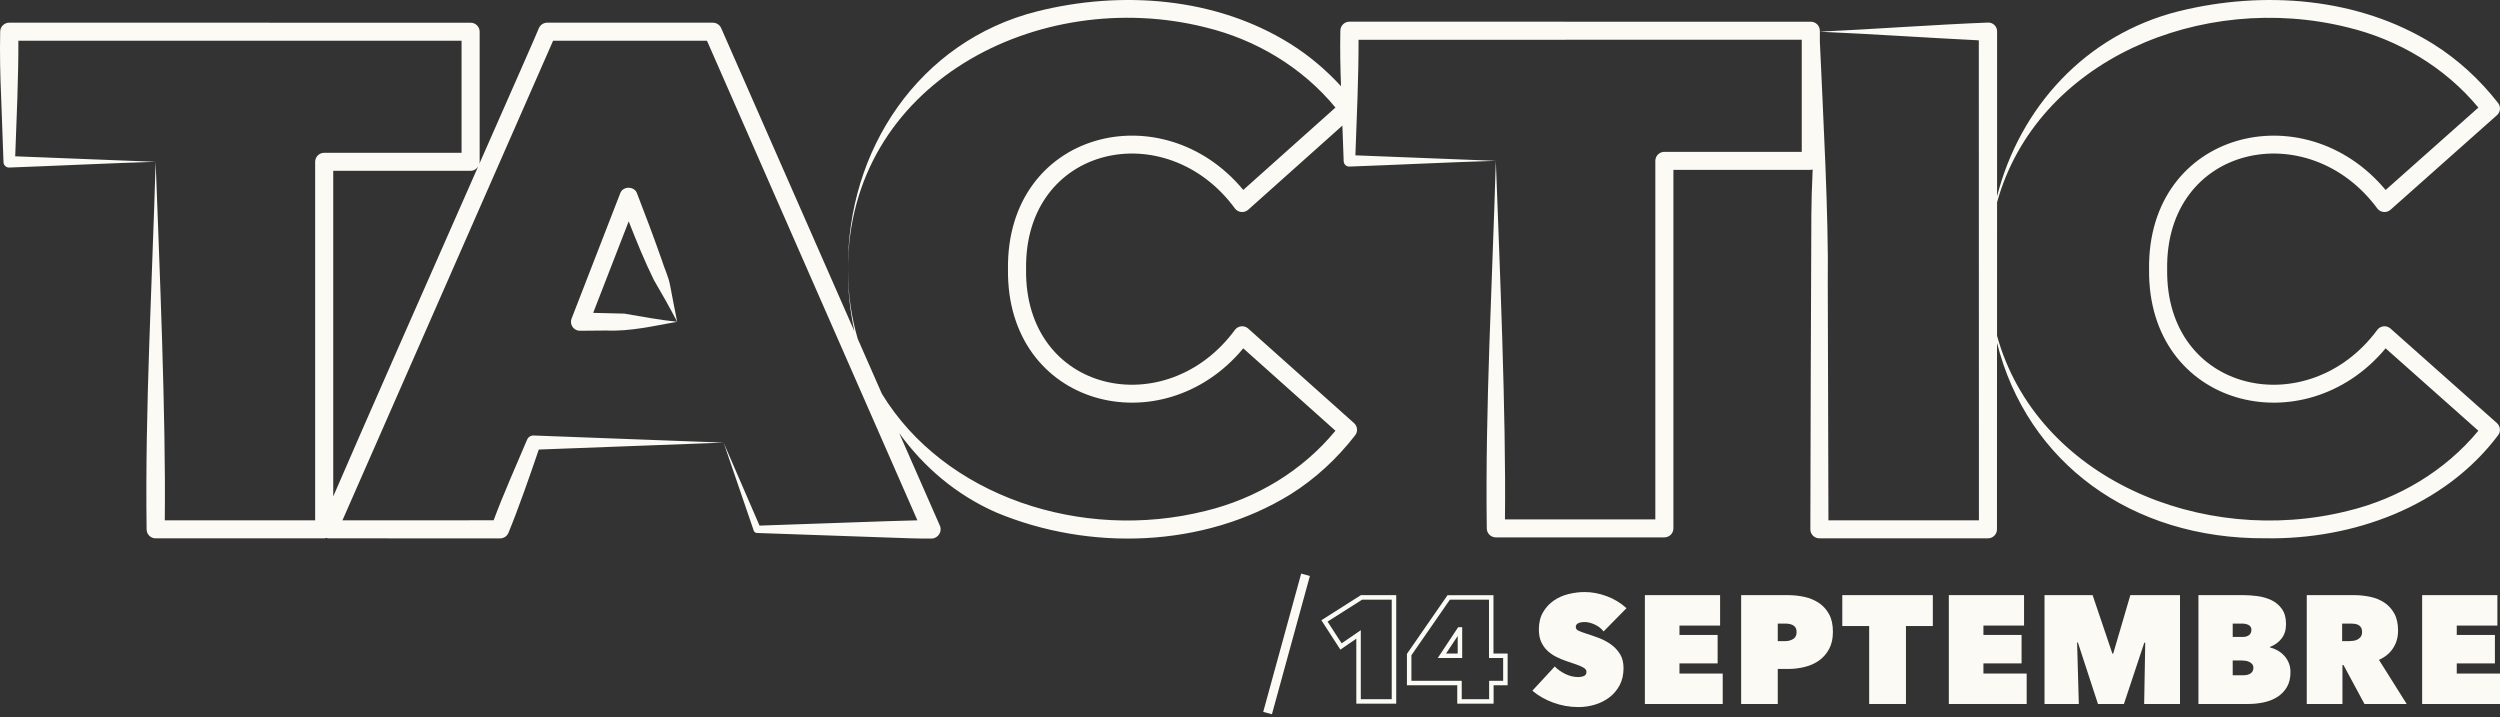 <svg width="230" height="66" viewBox="0 0 230 66" fill="none" xmlns="http://www.w3.org/2000/svg">
<rect x="0" y="0" width="230" height="66" fill="#333333" stroke="none"/>
<path d="M60.892 23.942C60.165 21.878 59.394 19.815 58.607 17.793C58.367 17.105 57.3 17.094 57.056 17.793L52.588 29.304C52.549 29.4 52.529 29.504 52.529 29.614C52.533 30.068 52.907 30.434 53.363 30.43L55.785 30.408C57.976 30.506 60.207 29.976 62.3 29.601C60.786 29.455 58.915 29.109 57.435 28.853C56.62 28.833 55.551 28.8 54.573 28.783L57.84 20.364C58.562 22.189 59.286 23.999 60.16 25.765C60.897 27.015 61.583 28.236 62.3 29.601C62.197 29.079 61.729 26.719 61.647 26.242C61.511 25.477 61.12 24.692 60.891 23.941L60.892 23.942Z" fill="#FBFAF5"/>
<path d="M219.89 30.195C219.529 29.912 219.006 29.974 218.722 30.332C212.362 38.969 199.21 36.201 199.379 24.762C199.211 13.324 212.361 10.553 218.722 19.192C219.016 19.566 219.574 19.614 219.929 19.297L229.719 10.598C230.045 10.314 230.095 9.822 229.825 9.476C228.162 7.346 226.145 5.477 223.845 4.042C216.944 -0.259 208.23 -0.888 200.449 1.032C191.826 3.199 185.818 9.919 183.73 18.061C183.732 9.698 183.733 2.891 183.733 2.877C183.733 2.423 183.348 2.056 182.891 2.077C178.267 2.25 172.073 2.702 167.425 2.913V2.826C167.425 2.368 167.052 1.998 166.593 1.998L124.148 1.995C123.687 1.995 123.312 2.367 123.313 2.826C123.277 4.528 123.31 6.23 123.373 7.931C122.005 6.441 120.448 5.12 118.731 4.044C111.861 -0.261 103.181 -0.897 95.421 1.044C84.53 3.787 77.902 13.835 78.017 24.762C78.001 7.691 95.554 -1.345 110.916 2.52C115.57 3.651 119.827 6.208 122.862 9.896L114.381 17.474C106.91 8.469 92.575 12.081 92.734 24.762C92.575 37.441 106.906 41.056 114.381 32.049L122.862 39.627C119.827 43.315 115.57 45.873 110.916 47.003C99.48 49.873 86.85 45.624 81.133 36.226L78.911 31.171C78.333 29.185 78.013 27.049 78.016 24.762C77.995 26.685 78.202 28.6 78.601 30.466L66.347 2.585C66.219 2.293 65.925 2.088 65.585 2.088H50.342C50.022 2.088 49.716 2.274 49.579 2.584C49.555 2.697 47.188 8.067 44.085 15.103C44.104 15.032 44.128 14.963 44.128 14.885V2.917C44.128 2.459 43.756 2.09 43.297 2.09L0.851 2.086C0.39 2.086 0.015 2.458 0.017 2.917C-0.025 4.914 0.014 6.908 0.104 8.902L0.321 14.886C0.312 15.18 0.555 15.428 0.851 15.414C4.871 15.271 10.316 15.002 14.32 14.886L1.4 14.38C1.52 11.193 1.704 6.968 1.691 3.749L42.464 3.746V14.057H29.826C29.366 14.057 28.994 14.428 28.994 14.885V47.872H15.16C15.271 38.167 14.668 24.437 14.319 14.886C13.998 26.167 13.336 37.487 13.488 48.7C13.488 49.158 13.86 49.529 14.319 49.528H29.826C29.898 49.528 29.964 49.504 30.03 49.486C30.097 49.504 30.162 49.528 30.234 49.528L46.004 49.533C46.339 49.533 46.658 49.33 46.785 49C47.681 46.834 48.772 43.701 49.569 41.358L66.57 40.721L49.092 40.066C48.825 40.055 48.572 40.223 48.478 40.485C47.575 42.618 46.25 45.593 45.416 47.867L31.505 47.871L50.886 3.745H65.041L84.401 47.87C83.495 47.887 82.589 47.918 81.683 47.947C79.217 48.035 72.621 48.258 69.877 48.356L66.572 40.72L69.344 48.82C69.388 48.949 69.516 49.039 69.66 49.035C72.261 49.127 79.182 49.365 81.684 49.453C83.026 49.495 84.368 49.565 85.71 49.544C86.3 49.544 86.716 48.895 86.469 48.361L82.727 39.847C84.968 42.953 87.957 45.515 91.624 47.135C100.207 50.731 110.734 50.412 118.732 45.476C121.022 44.041 123.027 42.172 124.677 40.045C124.939 39.706 124.898 39.215 124.571 38.926C124.516 38.885 114.852 30.229 114.793 30.192C114.431 29.911 113.908 29.974 113.625 30.333C107.28 38.988 94.226 36.17 94.4 24.762C94.225 13.356 107.276 10.533 113.624 19.19C113.919 19.566 114.48 19.616 114.835 19.296L123.499 11.554C123.557 13.129 123.618 14.797 123.618 14.797C123.608 15.091 123.851 15.338 124.148 15.325C128.167 15.182 133.612 14.913 137.617 14.797L124.696 14.291C124.815 11.104 125 6.879 124.987 3.66L165.761 3.657V13.969H153.122C152.662 13.969 152.291 14.34 152.291 14.797V47.783H138.456C138.568 38.078 137.965 24.347 137.616 14.797C137.295 26.078 136.632 37.398 136.784 48.611C136.784 49.069 137.157 49.439 137.616 49.438H153.122C153.582 49.438 153.954 49.067 153.954 48.611V15.625H166.592C166.653 15.625 166.707 15.603 166.765 15.59C166.696 17.191 166.647 18.627 166.645 19.687C166.615 23.554 166.562 44.351 166.552 48.703C166.553 49.159 166.926 49.529 167.383 49.526H182.89C183.35 49.526 183.721 49.156 183.721 48.699C183.721 48.683 183.724 40.777 183.725 31.54C186.494 42.542 196.054 49.603 208.422 49.522C216.474 49.655 224.882 46.617 229.823 40.046C230.087 39.706 230.045 39.212 229.717 38.924C229.666 38.884 219.941 30.231 219.888 30.192L219.89 30.195ZM43.992 15.314C39.408 25.706 33.265 39.62 30.658 45.674V15.714H43.297C43.595 15.714 43.844 15.549 43.992 15.314ZM182.051 3.712L182.061 47.872H168.216C168.204 43.826 168.155 26.125 168.155 26.125C168.242 19.836 167.721 10.494 167.427 3.839V2.918C172.372 3.135 177.209 3.473 182.052 3.71L182.051 3.712ZM216.003 47.002C202.579 50.368 187.375 43.977 183.728 30.896C183.728 26.842 183.731 22.564 183.731 18.604C187.38 5.526 202.572 -0.833 216.002 2.523C220.673 3.653 224.954 6.206 228.01 9.898L219.477 17.479C211.989 8.488 197.561 12.052 197.714 24.763C197.561 37.473 211.984 41.039 219.477 32.047L228.01 39.628C224.954 43.321 220.672 45.873 216.002 47.003L216.003 47.002Z" fill="#FBFAF5"/>
<path d="M128.452 64.736H124.781V58.758L123.314 59.765L121.566 57.061L125.2 54.755H128.453V64.735L128.452 64.736ZM125.193 64.325H128.039V55.167H125.318L122.136 57.187L123.43 59.187L125.194 57.977V64.325H125.193Z" fill="#FBFAF5"/>
<path d="M137.413 64.736H134.067V63.047H129.438V60.155L133.174 54.757H137.399V60.122H138.702V63.047H137.412V64.736H137.413ZM134.48 64.325H137V62.636H138.29V60.533H136.987V55.167H133.391L129.85 60.283V62.636H134.48V64.325V64.325ZM134.521 60.533H132.275L134.149 57.703H134.521V60.533ZM133.04 60.122H134.108V58.511L133.04 60.122Z" fill="#FBFAF5"/>
<path d="M145.215 65.05C144.808 65.05 144.408 65.014 144.014 64.944C143.621 64.873 143.242 64.77 142.877 64.634C142.512 64.498 142.169 64.339 141.847 64.156C141.525 63.973 141.236 63.769 140.979 63.543L143.04 61.315C143.277 61.569 143.592 61.795 143.986 61.993C144.379 62.191 144.784 62.29 145.201 62.29C145.391 62.29 145.563 62.257 145.72 62.19C145.876 62.124 145.954 62.001 145.954 61.822C145.954 61.728 145.928 61.647 145.876 61.581C145.824 61.515 145.731 61.446 145.599 61.376C145.467 61.305 145.284 61.227 145.052 61.143C144.819 61.058 144.528 60.959 144.178 60.845C143.836 60.732 143.509 60.598 143.197 60.441C142.884 60.285 142.607 60.094 142.365 59.868C142.124 59.641 141.932 59.37 141.789 59.053C141.646 58.737 141.576 58.355 141.576 57.911C141.576 57.287 141.704 56.759 141.96 56.325C142.216 55.89 142.546 55.534 142.948 55.254C143.351 54.975 143.803 54.775 144.305 54.652C144.808 54.53 145.305 54.468 145.798 54.468C146.462 54.468 147.137 54.595 147.823 54.85C148.51 55.105 149.113 55.473 149.636 55.954L147.532 58.09C147.305 57.807 147.025 57.593 146.694 57.447C146.363 57.3 146.064 57.227 145.798 57.227C145.552 57.227 145.353 57.262 145.201 57.333C145.049 57.404 144.973 57.52 144.973 57.68C144.973 57.831 145.052 57.944 145.208 58.02C145.364 58.096 145.617 58.19 145.968 58.303C146.328 58.416 146.708 58.548 147.106 58.699C147.503 58.85 147.87 59.046 148.207 59.286C148.543 59.526 148.82 59.822 149.039 60.17C149.256 60.519 149.365 60.953 149.365 61.471C149.365 62.075 149.245 62.601 149.003 63.049C148.762 63.496 148.444 63.87 148.051 64.166C147.658 64.464 147.215 64.685 146.723 64.831C146.229 64.978 145.728 65.051 145.216 65.051L145.215 65.05Z" fill="#FBFAF5"/>
<path d="M151.328 54.752H158.249V57.553H154.511V58.416H158.021V61.033H154.511V61.967H158.49V64.768H151.328V54.753V54.752Z" fill="#FBFAF5"/>
<path d="M163.554 61.542V64.768H160.186V54.753H164.506C165.018 54.753 165.519 54.807 166.013 54.916C166.505 55.025 166.945 55.208 167.334 55.468C167.723 55.727 168.035 56.071 168.272 56.5C168.509 56.929 168.628 57.47 168.628 58.12C168.628 58.77 168.512 59.27 168.279 59.704C168.047 60.138 167.739 60.492 167.356 60.765C166.972 61.039 166.531 61.237 166.034 61.359C165.538 61.482 165.028 61.544 164.507 61.544H163.555L163.554 61.542ZM163.554 57.37V58.983H164.265C164.52 58.983 164.755 58.919 164.968 58.792C165.182 58.665 165.288 58.451 165.288 58.148C165.288 57.988 165.259 57.859 165.203 57.759C165.147 57.661 165.068 57.583 164.968 57.526C164.87 57.47 164.758 57.429 164.635 57.406C164.512 57.383 164.389 57.37 164.266 57.37H163.555H163.554Z" fill="#FBFAF5"/>
<path d="M175.346 64.767H171.964V57.595H169.491V54.752H177.82V57.595H175.347V64.767H175.346Z" fill="#FBFAF5"/>
<path d="M179.292 54.751H186.212V57.552H182.475V58.415H185.985V61.032H182.475V61.966H186.454V64.767H179.292V54.752V54.751Z" fill="#FBFAF5"/>
<path d="M191.094 59.108L191.251 64.766H188.096V54.751H192.52L194.342 60.14H194.413L195.992 54.751H200.56V64.766H197.263L197.362 59.136L197.277 59.122L195.401 64.767H193.014L191.166 59.109H191.094V59.108Z" fill="#FBFAF5"/>
<path d="M208.834 59.562C209.071 59.618 209.303 59.711 209.531 59.838C209.758 59.965 209.962 60.125 210.141 60.319C210.321 60.512 210.463 60.736 210.568 60.991C210.673 61.245 210.724 61.529 210.724 61.839C210.724 62.386 210.613 62.846 210.391 63.218C210.168 63.591 209.875 63.892 209.51 64.124C209.146 64.355 208.728 64.52 208.26 64.618C207.791 64.718 207.31 64.767 206.818 64.767H202.256V54.752H206.391C206.798 54.752 207.232 54.783 207.692 54.843C208.151 54.905 208.575 55.028 208.964 55.211C209.353 55.395 209.675 55.663 209.93 56.017C210.185 56.371 210.314 56.835 210.314 57.41C210.314 57.948 210.179 58.391 209.909 58.74C209.639 59.089 209.281 59.348 208.836 59.519V59.561L208.834 59.562ZM205.409 57.37V58.6H206.319C206.556 58.6 206.75 58.547 206.902 58.438C207.054 58.329 207.13 58.162 207.13 57.935C207.13 57.746 207.049 57.606 206.888 57.511C206.727 57.417 206.513 57.369 206.249 57.369H205.41L205.409 57.37ZM205.409 60.765V62.123H206.418C206.683 62.123 206.898 62.064 207.064 61.947C207.23 61.829 207.312 61.657 207.312 61.43C207.312 61.299 207.277 61.19 207.205 61.105C207.134 61.02 207.047 60.952 206.942 60.9C206.837 60.849 206.727 60.813 206.609 60.794C206.49 60.775 206.379 60.765 206.275 60.765H205.408H205.409Z" fill="#FBFAF5"/>
<path d="M212.224 54.752H216.558C217.051 54.752 217.542 54.801 218.029 54.901C218.517 55 218.953 55.174 219.337 55.424C219.721 55.673 220.031 56.009 220.267 56.428C220.504 56.848 220.622 57.373 220.622 58.005C220.622 58.637 220.471 59.158 220.168 59.625C219.866 60.092 219.431 60.453 218.864 60.707L221.417 64.767H217.531L215.604 61.189H215.505V64.767H212.222V54.752H212.224ZM215.478 58.982H216.141C216.254 58.982 216.379 58.972 216.515 58.953C216.651 58.935 216.778 58.895 216.895 58.833C217.013 58.772 217.111 58.686 217.191 58.579C217.271 58.47 217.31 58.327 217.31 58.147C217.31 57.967 217.277 57.827 217.212 57.722C217.146 57.618 217.061 57.541 216.957 57.489C216.854 57.437 216.741 57.404 216.619 57.391C216.497 57.377 216.385 57.369 216.281 57.369H215.477V58.982H215.478Z" fill="#FBFAF5"/>
<path d="M222.838 54.752H229.759V57.553H226.021V58.416H229.531V61.033H226.021V61.967H230V64.768H222.838V54.753V54.752Z" fill="#FBFAF5"/>
<path d="M119.708 52.77L116.216 65.492L117.018 65.71L120.51 52.988L119.708 52.77Z" fill="#FBFAF5"/>
</svg>
